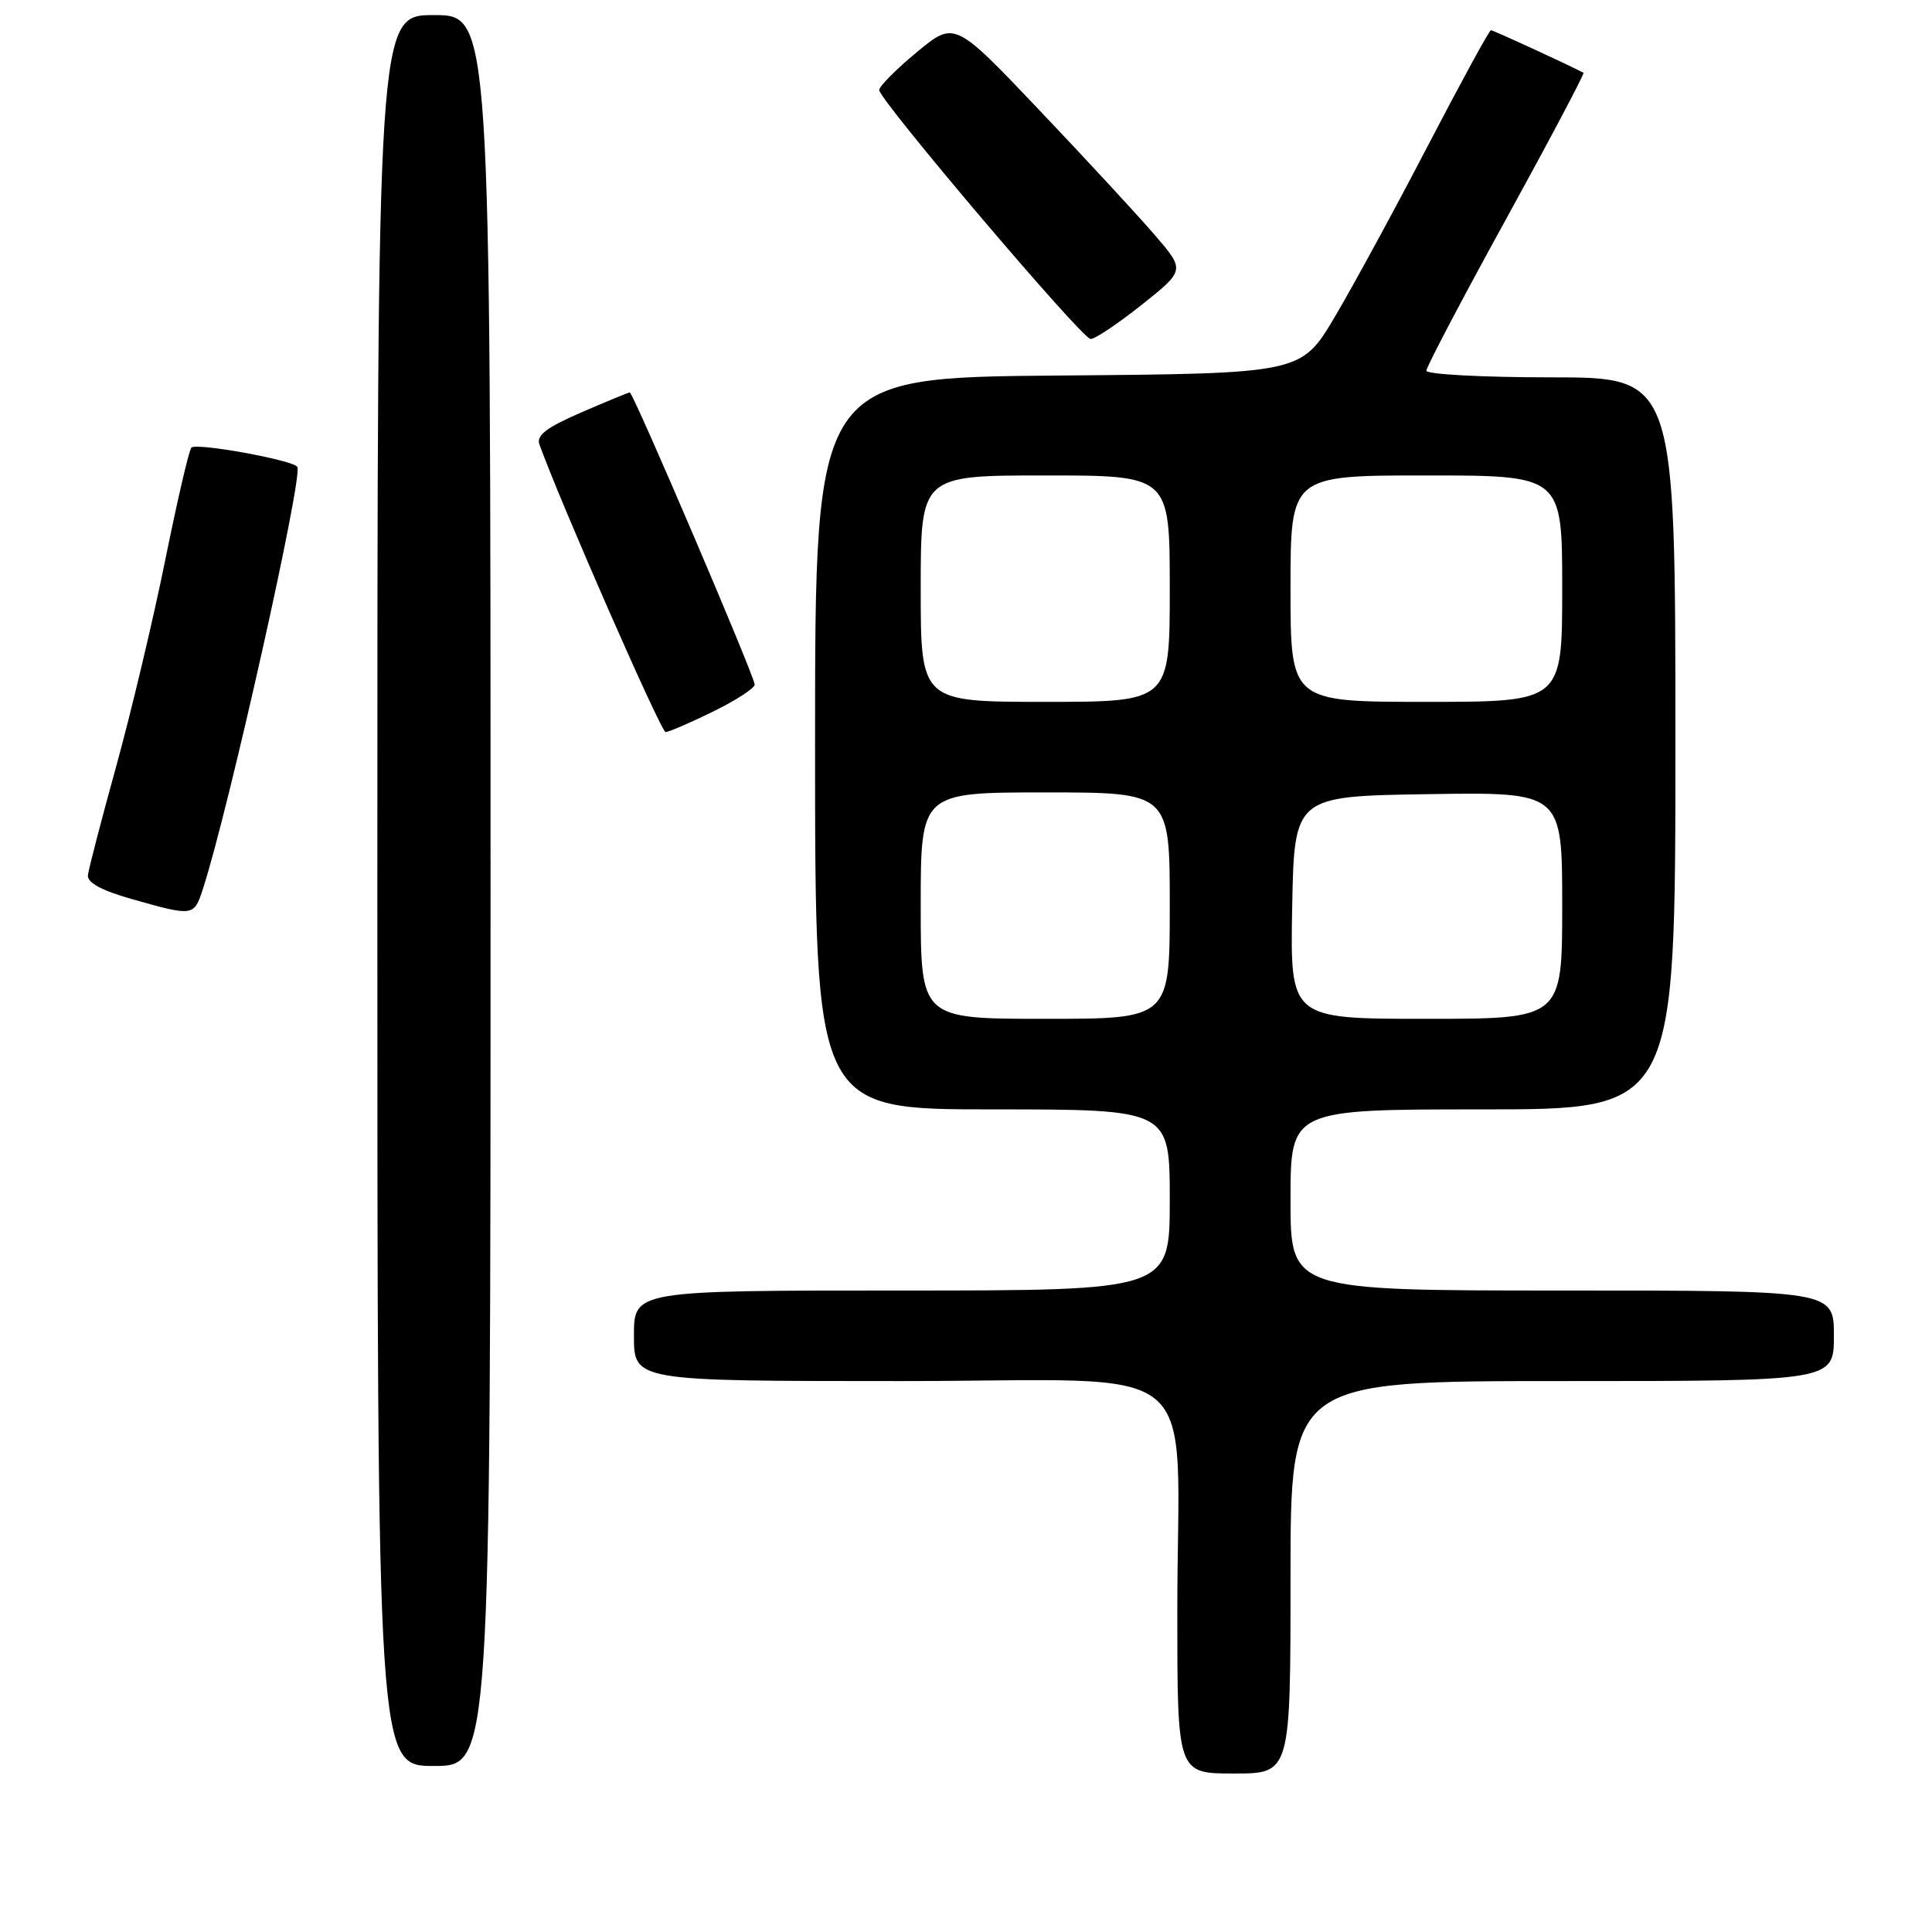 <?xml version="1.0" encoding="UTF-8" standalone="no"?>
<!DOCTYPE svg PUBLIC "-//W3C//DTD SVG 1.1//EN" "http://www.w3.org/Graphics/SVG/1.1/DTD/svg11.dtd" >
<svg xmlns="http://www.w3.org/2000/svg" xmlns:xlink="http://www.w3.org/1999/xlink" version="1.1" viewBox="0 0 256 256">
 <g >
 <path fill="currentColor"
d=" M 171.00 209.00 C 171.00 183.00 171.00 183.00 207.00 183.00 C 243.00 183.00 243.00 183.00 243.00 177.00 C 243.00 171.00 243.00 171.00 207.00 171.00 C 171.00 171.00 171.00 171.00 171.00 159.00 C 171.00 147.00 171.00 147.00 196.50 147.00 C 222.00 147.00 222.00 147.00 222.00 98.50 C 222.00 50.00 222.00 50.00 205.50 50.00 C 196.43 50.00 189.00 49.60 189.00 49.12 C 189.00 48.64 193.75 39.59 199.57 29.02 C 205.38 18.45 209.99 9.73 209.82 9.64 C 207.42 8.40 197.85 4.00 197.56 4.00 C 197.34 4.00 193.60 10.86 189.23 19.25 C 184.87 27.64 179.30 37.88 176.86 42.00 C 172.41 49.50 172.41 49.50 140.21 49.76 C 108.00 50.03 108.00 50.03 108.00 98.51 C 108.00 147.00 108.00 147.00 131.50 147.00 C 155.00 147.00 155.00 147.00 155.00 159.00 C 155.00 171.00 155.00 171.00 119.50 171.00 C 84.00 171.00 84.00 171.00 84.00 177.00 C 84.00 183.00 84.00 183.00 119.36 183.00 C 160.53 183.00 156.00 179.21 156.00 213.64 C 156.00 235.00 156.00 235.00 163.50 235.00 C 171.00 235.00 171.00 235.00 171.00 209.00 Z  M 65.00 118.00 C 65.00 2.00 65.00 2.00 57.50 2.00 C 50.00 2.00 50.00 2.00 50.00 118.00 C 50.00 234.00 50.00 234.00 57.50 234.00 C 65.00 234.00 65.00 234.00 65.00 118.00 Z  M 26.90 117.75 C 30.33 107.16 40.17 63.15 39.40 61.87 C 38.87 60.97 26.03 58.64 25.36 59.31 C 25.05 59.61 23.50 66.30 21.90 74.18 C 20.31 82.06 17.38 94.35 15.41 101.50 C 13.43 108.65 11.74 115.16 11.65 115.97 C 11.55 116.96 13.47 118.00 17.50 119.14 C 25.65 121.45 25.70 121.44 26.90 117.75 Z  M 94.48 94.29 C 97.52 92.80 100.00 91.19 100.00 90.71 C 100.00 89.65 83.91 52.00 83.45 52.00 C 83.28 52.00 80.38 53.19 77.02 54.65 C 72.39 56.66 71.04 57.69 71.48 58.90 C 74.29 66.69 87.59 97.00 88.19 97.00 C 88.61 97.00 91.44 95.78 94.48 94.29 Z  M 151.27 40.40 C 157.03 35.81 157.03 35.81 153.03 31.16 C 150.83 28.60 143.96 21.16 137.76 14.64 C 126.49 2.77 126.49 2.77 121.50 6.90 C 118.75 9.17 116.50 11.43 116.50 11.93 C 116.50 13.24 143.32 44.84 144.50 44.92 C 145.05 44.96 148.09 42.92 151.27 40.40 Z  M 122.00 120.00 C 122.00 105.00 122.00 105.00 138.50 105.00 C 155.00 105.00 155.00 105.00 155.00 120.00 C 155.00 135.00 155.00 135.00 138.50 135.00 C 122.00 135.00 122.00 135.00 122.00 120.00 Z  M 171.22 120.25 C 171.50 105.50 171.50 105.50 189.25 105.23 C 207.00 104.95 207.00 104.95 207.00 119.98 C 207.00 135.00 207.00 135.00 188.97 135.00 C 170.95 135.00 170.95 135.00 171.22 120.25 Z  M 122.00 78.00 C 122.00 63.00 122.00 63.00 138.50 63.00 C 155.00 63.00 155.00 63.00 155.00 78.00 C 155.00 93.00 155.00 93.00 138.50 93.00 C 122.00 93.00 122.00 93.00 122.00 78.00 Z  M 171.00 78.00 C 171.00 63.00 171.00 63.00 189.00 63.00 C 207.00 63.00 207.00 63.00 207.00 78.00 C 207.00 93.00 207.00 93.00 189.00 93.00 C 171.00 93.00 171.00 93.00 171.00 78.00 Z "/>
</g>
</svg>
